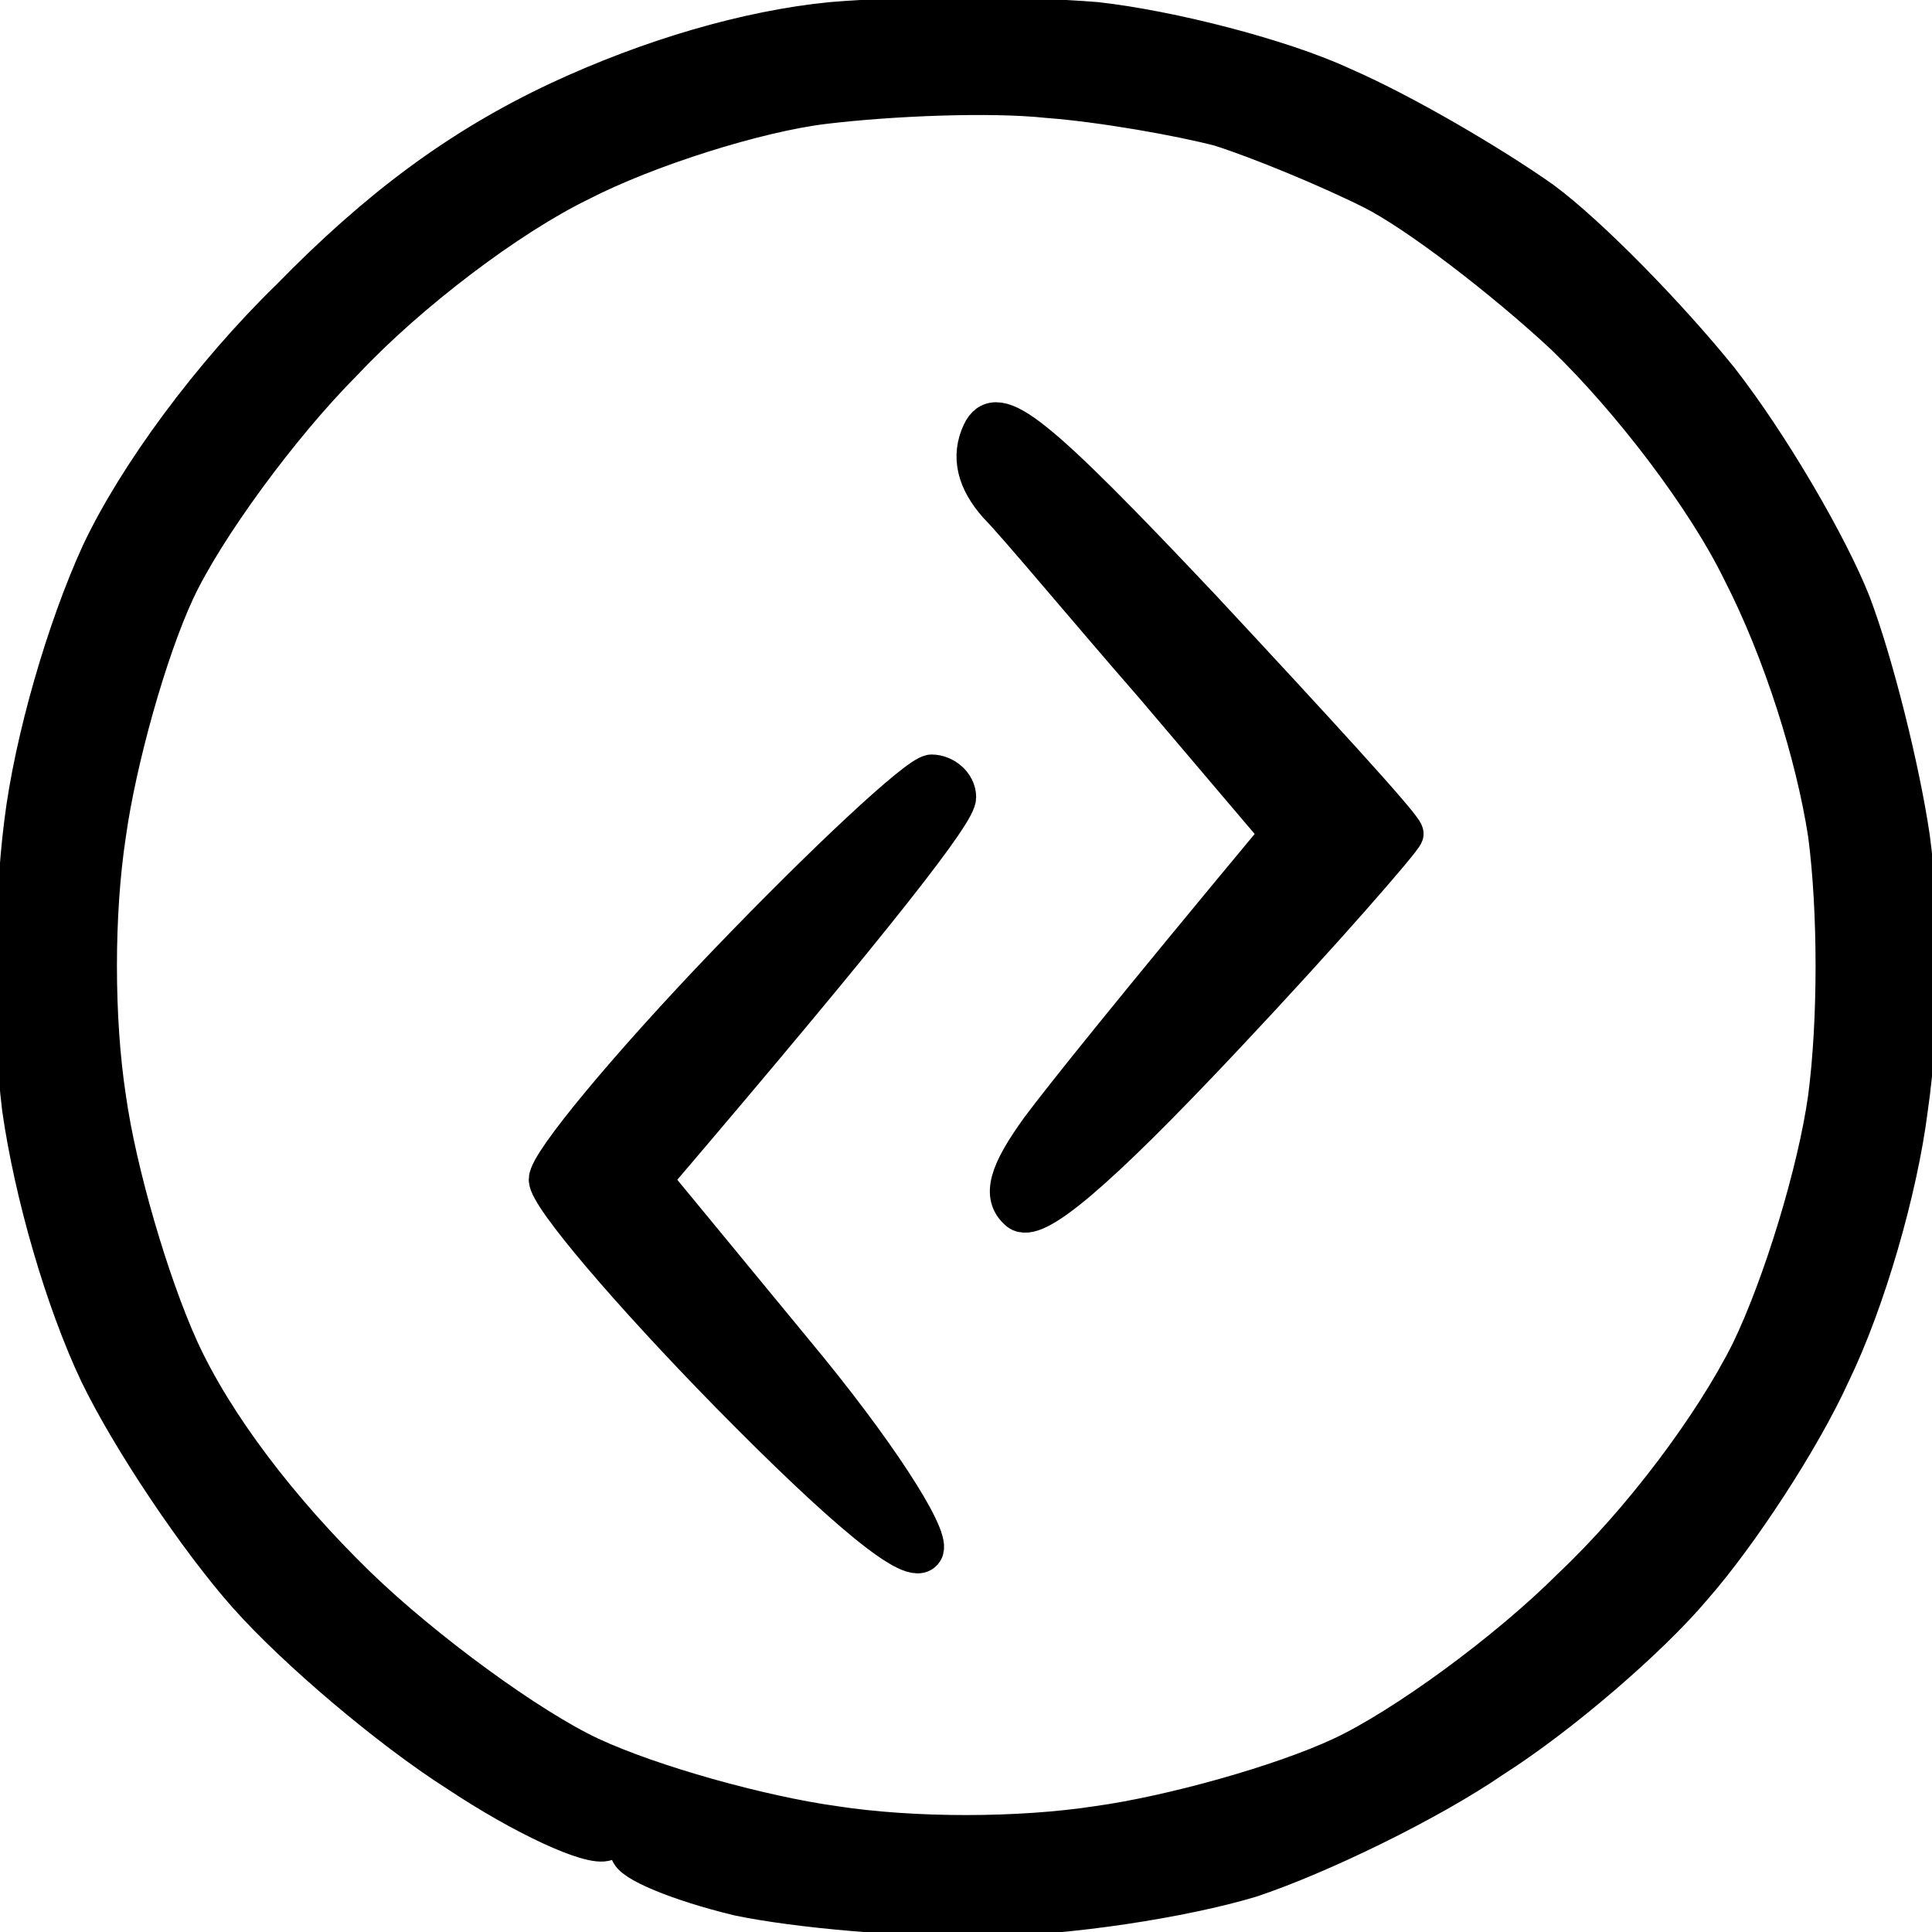 <svg version="1.2" xmlns="http://www.w3.org/2000/svg" viewBox="0 0 95 95" width="95" height="95">

	<style>
		.s0 { opacity: 1;fill: currentColor;stroke: currentColor;paint-order:stroke fill markers;stroke-linejoin: round;stroke-width: 2 } 
	</style>
	<g id="Shape 1">
		<path id="Path 0" fill-rule="evenodd" class="s0" d="m53.9 1.1c3.6 0.4 9.1 1.8 12.1 3.2 3 1.3 7.4 3.9 9.8 5.6 2.3 1.7 6.2 5.7 8.7 8.8 2.5 3.2 5.4 8.2 6.5 11 1.1 2.9 2.4 8.1 2.9 11.5 0.5 3.7 0.5 9.2-0.1 13.3-0.5 4-2.1 9.5-3.8 13-1.5 3.3-4.6 8-6.8 10.5-2.1 2.5-6.5 6.3-9.8 8.4-3.2 2.2-8.6 4.8-11.9 5.9-3.3 1-9.1 1.9-13 1.9-3.8 0.1-9.4-0.4-12.2-1-2.9-0.7-5.3-1.7-5.3-2.2 0-0.5-0.6-0.8-1.2-0.5-0.7 0.3-4-1.2-7.3-3.4-3.3-2.1-7.9-6-10.3-8.7-2.4-2.7-5.7-7.6-7.3-10.9-1.7-3.6-3.2-8.8-3.8-13-0.5-4-0.4-10 0.1-14 0.5-4.1 2.1-9.6 3.8-13.3 1.8-3.8 5.4-8.7 9.3-12.5 4.3-4.4 8.3-7.4 13.2-9.7 4.5-2.1 9.3-3.5 13.4-3.9 3.5-0.3 9.3-0.3 13 0zm-25.4 7.8c-3.5 1.7-8.4 5.4-11.6 8.8-3.2 3.2-6.9 8.3-8.3 11.3-1.4 3-2.9 8.4-3.4 12-0.6 3.9-0.6 9.1 0 13 0.5 3.6 2.1 9.1 3.6 12.4 1.7 3.7 4.9 7.9 8.7 11.6 3.3 3.2 8.5 7 11.5 8.4 3 1.4 8.4 2.9 12 3.4 3.9 0.6 9.1 0.6 13 0 3.6-0.5 9-2 12-3.4 3-1.4 8.1-5.1 11.3-8.3 3.5-3.3 7-8 8.8-11.6 1.6-3.3 3.3-8.9 3.8-12.5 0.5-3.8 0.5-9.2 0-13-0.6-3.9-2.2-9-4.2-12.9-1.8-3.7-5.5-8.5-8.7-11.6-3-2.8-7.3-6.1-9.5-7.2-2.2-1.1-5.6-2.5-7.5-3.1-1.9-0.5-5.8-1.2-8.5-1.4-2.8-0.3-7.7-0.1-11 0.3-3.3 0.4-8.7 2.1-12 3.8z"/>
		<path id="Path 5" class="s0" d="m48.3 21.3q-0.8 1.7 0.8 3.5c0.9 0.9 4.3 5 7.7 8.9l6.2 7.3c-7.4 8.9-10.6 12.9-11.8 14.5-1.6 2.2-1.9 3.3-1.1 4 0.7 0.7 3.7-1.8 10-8.5 4.9-5.2 8.8-9.7 8.9-10 0-0.3-4.5-5.2-9.9-11-8.3-8.8-10.1-10.2-10.8-8.7zm-12.5 26.1c-4.8 5-8.8 9.8-8.8 10.6 0 0.8 4 5.5 8.9 10.5 5.7 5.8 9.1 8.6 9.5 7.7 0.3-0.7-2.4-4.9-6.4-9.7l-7-8.5c11.6-13.6 15-18.1 15-18.8 0-0.6-0.6-1.1-1.2-1.1-0.7 0.1-5.2 4.3-10 9.3z"/>
	</g>
</svg>